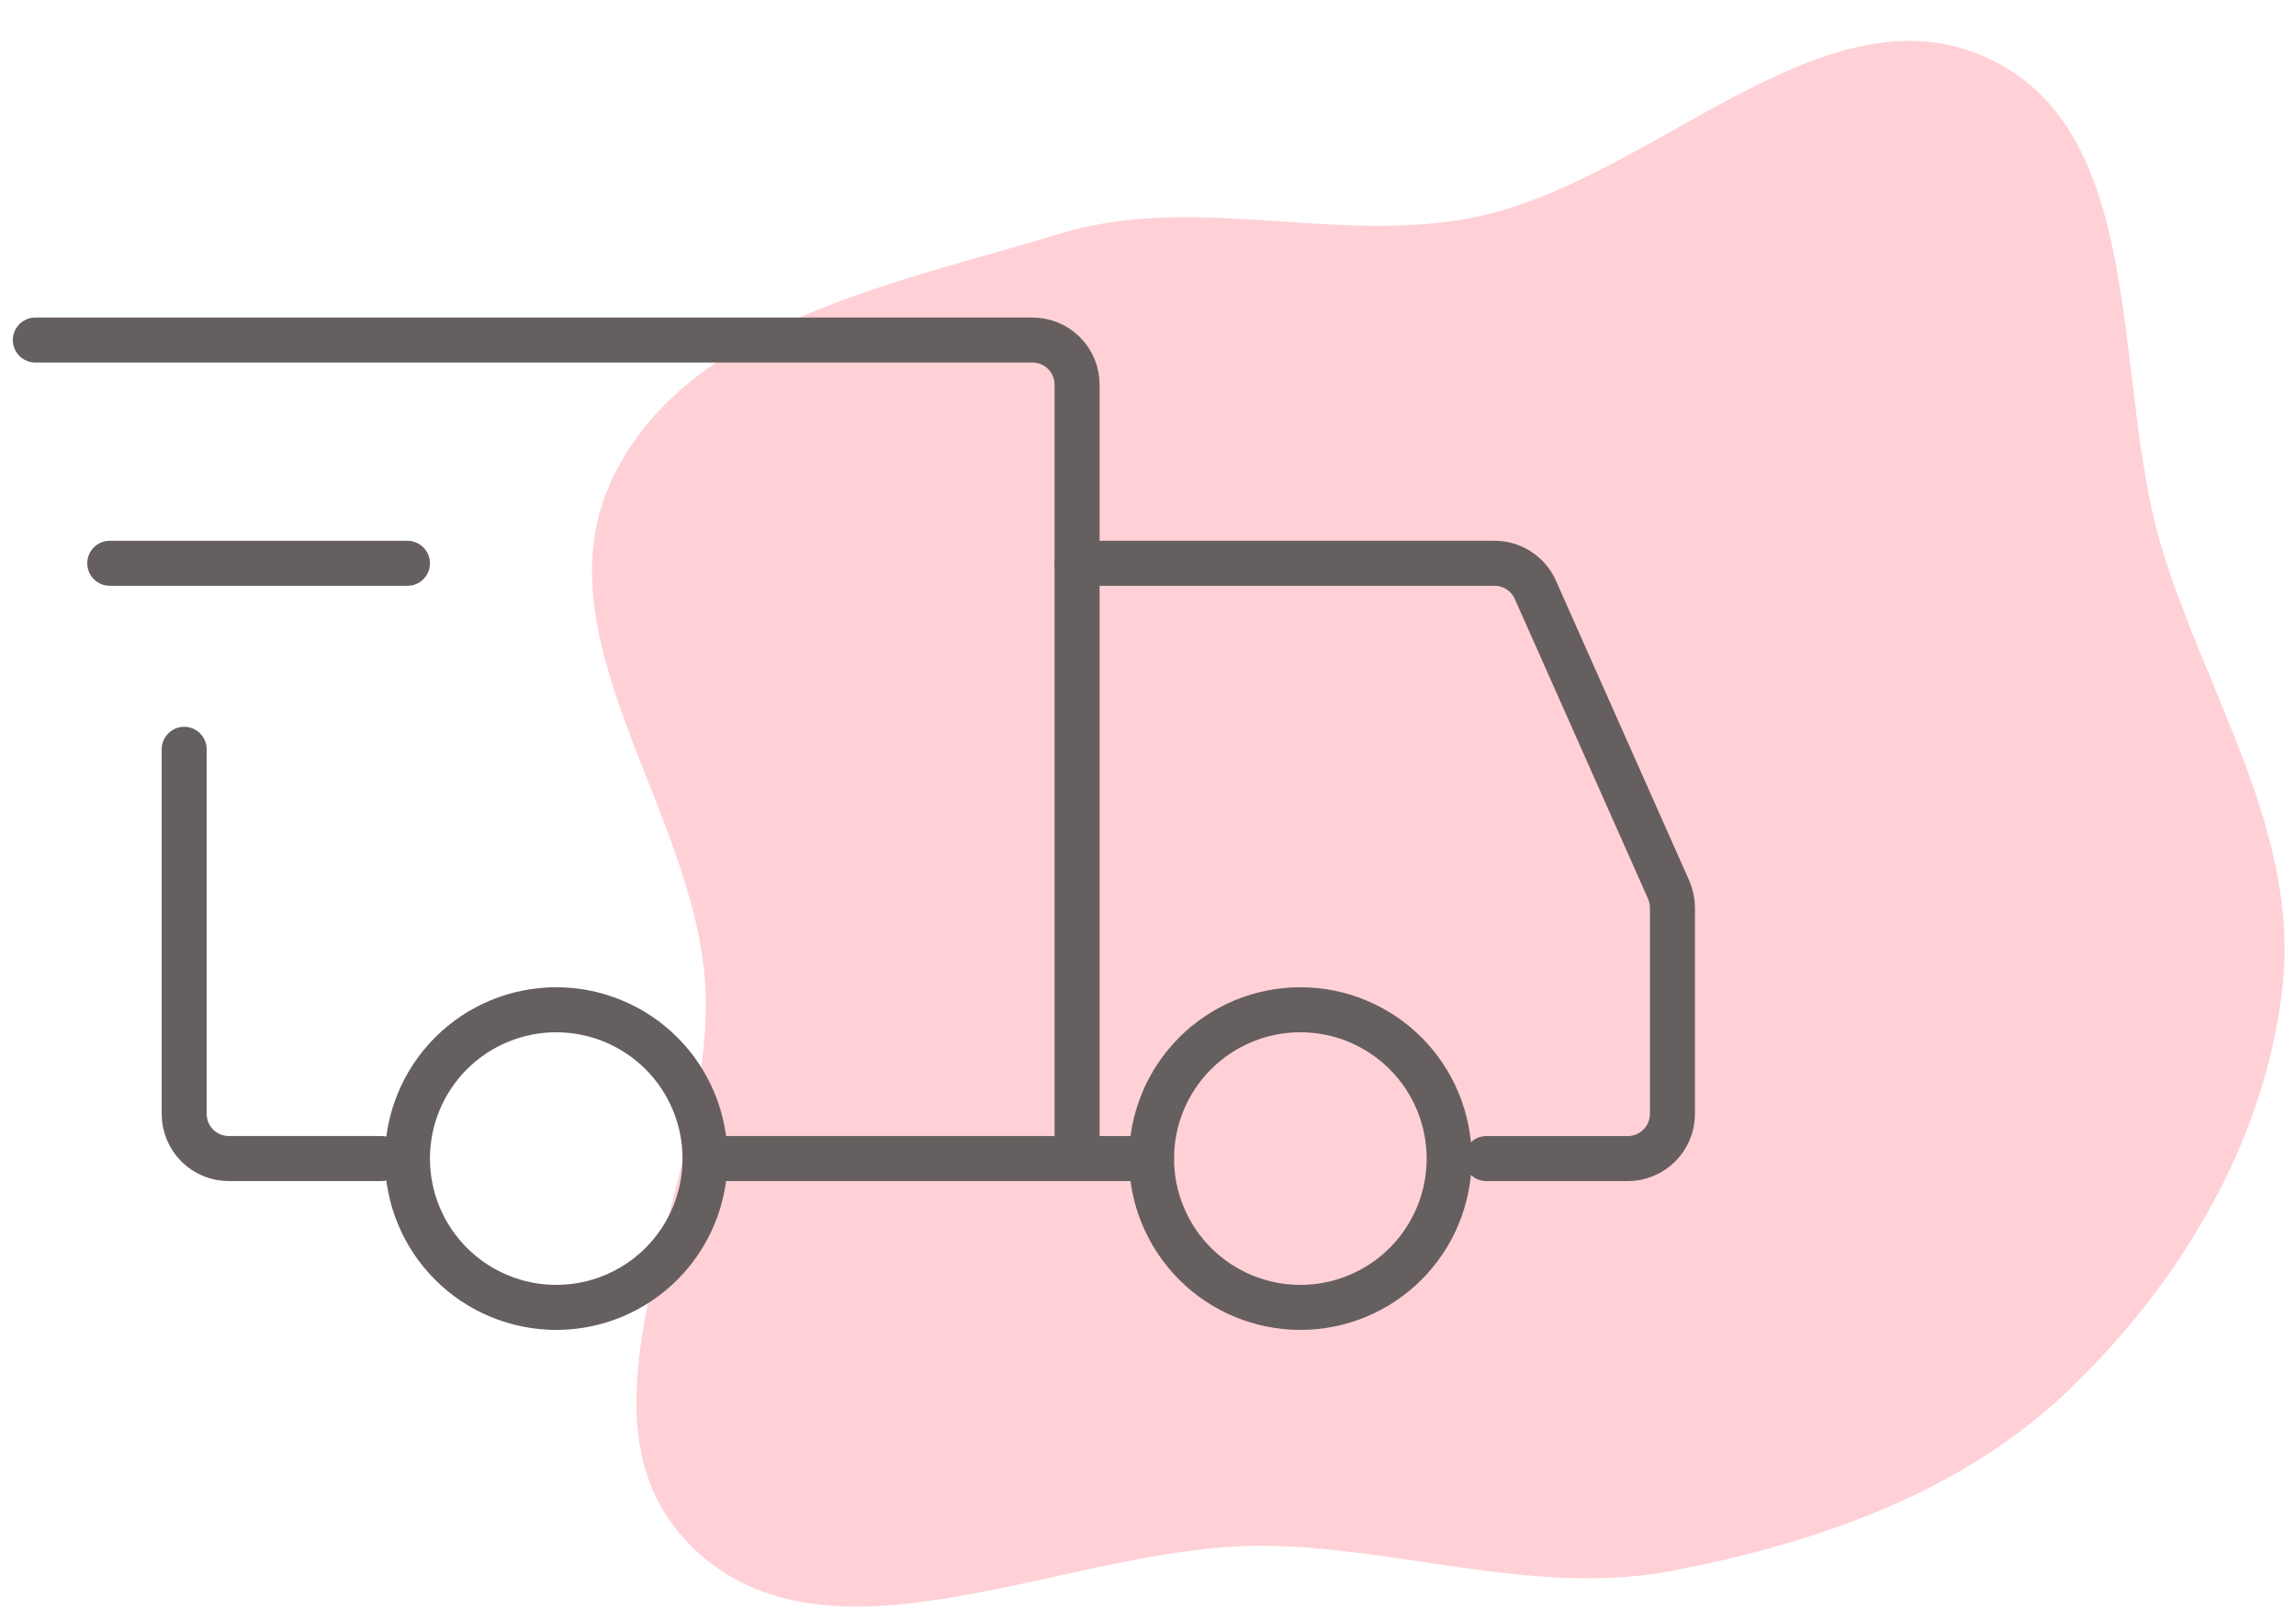<svg width="51" height="36" viewBox="0 0 51 36" fill="none" xmlns="http://www.w3.org/2000/svg">
<g id="Group 455">
<path id="Vector" fill-rule="evenodd" clip-rule="evenodd" d="M32.642 4.847C36.689 4.089 40.513 -0.47 44.221 1.322C47.782 3.044 46.871 8.525 48.057 12.3C49.076 15.543 51.081 18.558 50.699 21.936C50.312 25.357 48.44 28.491 45.955 30.875C43.592 33.142 40.418 34.253 37.205 34.881C34.205 35.467 31.294 34.414 28.238 34.337C23.852 34.226 18.447 37.43 15.341 34.33C12.319 31.313 15.973 26.04 15.659 21.781C15.376 17.937 11.942 14.123 13.597 10.642C15.255 7.155 19.855 6.313 23.548 5.189C26.51 4.288 29.598 5.416 32.642 4.847Z" fill="#FFD1D7"/>
<g id="Group">
<path id="Vector_2" d="M12.355 29.04C13.232 29.04 14.073 28.692 14.693 28.072C15.313 27.452 15.661 26.611 15.661 25.735C15.661 24.858 15.313 24.017 14.693 23.397C14.073 22.777 13.232 22.429 12.355 22.429C11.479 22.429 10.638 22.777 10.018 23.397C9.398 24.017 9.05 24.858 9.05 25.735C9.05 26.611 9.398 27.452 10.018 28.072C10.638 28.692 11.479 29.04 12.355 29.04V29.04ZM28.884 29.04C29.761 29.04 30.602 28.692 31.222 28.072C31.842 27.452 32.19 26.611 32.19 25.735C32.19 24.858 31.842 24.017 31.222 23.397C30.602 22.777 29.761 22.429 28.884 22.429C28.008 22.429 27.167 22.777 26.547 23.397C25.927 24.017 25.578 24.858 25.578 25.735C25.578 26.611 25.927 27.452 26.547 28.072C27.167 28.692 28.008 29.04 28.884 29.04V29.04Z" stroke="#665F5F" stroke-miterlimit="1.5" stroke-linecap="round" stroke-linejoin="round"/>
<path id="Vector_3" d="M15.744 25.734H23.925V8.544C23.925 8.281 23.821 8.029 23.635 7.843C23.449 7.657 23.197 7.553 22.934 7.553H0.785M8.471 25.734H5.083C4.952 25.734 4.823 25.709 4.703 25.659C4.583 25.609 4.473 25.536 4.381 25.444C4.289 25.352 4.216 25.242 4.166 25.122C4.117 25.002 4.091 24.873 4.091 24.743V16.644" stroke="#665F5F" stroke-linecap="round"/>
<path id="Vector_4" d="M2.438 12.512H9.05" stroke="#665F5F" stroke-linecap="round" stroke-linejoin="round"/>
<path id="Vector_5" d="M23.925 12.512H33.198C33.39 12.512 33.578 12.567 33.738 12.672C33.899 12.776 34.026 12.925 34.104 13.1L37.063 19.758C37.119 19.884 37.148 20.021 37.149 20.16V24.743C37.149 24.873 37.123 25.002 37.073 25.123C37.023 25.243 36.95 25.352 36.858 25.444C36.766 25.536 36.657 25.609 36.536 25.659C36.416 25.709 36.287 25.735 36.157 25.735H33.016M23.925 25.735H25.578" stroke="#665F5F" stroke-linecap="round"/>
</g>
</g>
</svg>
